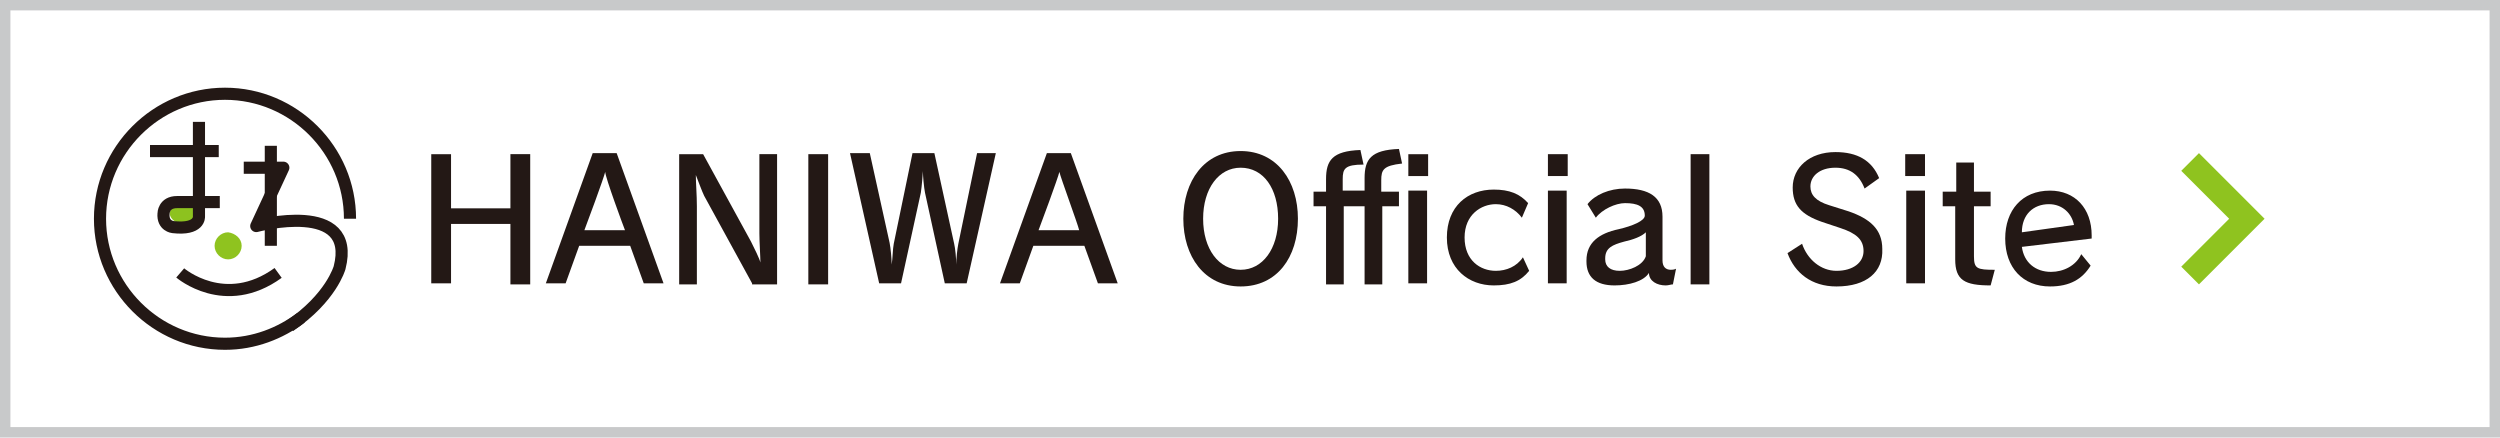 <?xml version="1.0" encoding="UTF-8"?>
<!-- Generator: Adobe Illustrator 23.0.3, SVG Export Plug-In . SVG Version: 6.00 Build 0)  -->
<svg version="1.1" id="レイヤー_1" xmlns="http://www.w3.org/2000/svg" xmlns:xlink="http://www.w3.org/1999/xlink" x="0px" y="0px" width="240px" height="42px" viewBox="0 0 240 42" style="enable-background:new 0 0 240 42;" xml:space="preserve">
<style type="text/css">
	.st0{fill:#C8C9CA;}
	.st1{fill:none;stroke:#231815;stroke-width:1.165;stroke-miterlimit:10;}
	.st2{fill:#8DC21F;}
	.st3{fill:none;stroke:#231815;stroke-width:1.165;stroke-linejoin:round;stroke-miterlimit:10;}
	.st4{fill:#FFFFFF;stroke:#231815;stroke-width:1.165;stroke-linejoin:round;stroke-miterlimit:10;}
	.st5{fill:#8FC31F;}
	.st6{fill:#231815;}
</style>
<g>
	<path class="st0" d="M239,1v40H1V1H239 M240,0H0v42h240V0L240,0z"/>
</g>
<g>
	<path class="st1" d="M21.6,31.7"/>
	<path class="st1" d="M21.6,31.6"/>
	<g>
		<path class="st2" d="M19.1,20.5c0,0.6-0.6,1-1.4,1c-0.8,0-1.4-0.5-1.4-1c0-0.6,0.6-1,1.4-1C18.4,19.5,19.1,19.9,19.1,20.5z"/>
		<path class="st3" d="M19.1,11.7v9.1c0,0,0.1,1.3-2.5,1c0,0-1-0.1-0.9-1.3c0,0,0-1.1,1.3-1.1h4.1"/>
		<line class="st3" x1="14.4" y1="14.5" x2="21" y2="14.5"/>
		<line class="st4" x1="26" y1="14" x2="26" y2="23.6"/>
		<path class="st3" d="M23.4,16.1h3.8l-2.6,5.6c0,0,9.7-2.6,8,4c0,0-0.8,2.9-4.8,5.6"/>
		<path class="st3" d="M17.3,26.2c0,0,4.3,3.7,9.4,0"/>
		<path class="st1" d="M28.9,30.5"/>
		<path class="st1" d="M28.9,30.5c-2,1.5-4.5,2.5-7.3,2.5c-6.6,0-12-5.4-12-12c0-6.6,5.4-12,12-12c6.6,0,12,5.4,12,12"/>
	</g>
	<path class="st5" d="M23.2,23.6c0,0.7-0.6,1.3-1.3,1.3c-0.7,0-1.3-0.6-1.3-1.3c0-0.7,0.6-1.3,1.3-1.3   C22.6,22.4,23.2,22.9,23.2,23.6z"/>
</g>
<g>
	<path class="st6" d="M49,27.2v-5.7h-5.7v5.7h-1.9V14.8h1.9V20H49v-5.2h1.9v12.5H49z"/>
	<path class="st6" d="M61.8,27.2l-1.3-3.6h-4.9l-1.3,3.6h-1.9l4.5-12.5h2.3l4.5,12.5H61.8z M58.1,16.5L58.1,16.5   c-0.1,0.5-1.8,5.1-2,5.6H60C59.8,21.6,58.1,17,58.1,16.5z"/>
	<path class="st6" d="M72.2,27.2l-4.6-8.4c-0.2-0.4-0.6-1.5-0.8-2h0c0,0.8,0.1,1.9,0.1,3v7.5h-1.7V14.8h2.3l4.6,8.4   c0.3,0.6,0.8,1.6,0.9,2h0c0-0.5-0.1-2-0.1-2.8v-7.6h1.7v12.5H72.2z"/>
	<path class="st6" d="M77.6,27.2V14.8h1.9v12.5H77.6z"/>
	<path class="st6" d="M92.8,27.2h-2.1l-1.9-8.7c-0.1-0.5-0.2-1.6-0.2-2c0-0.1,0-0.1,0-0.1h0c0,0.1-0.1,1.5-0.2,2.1l-1.9,8.7h-2.1   l-2.8-12.5h1.9l1.9,8.6c0.1,0.5,0.2,1.5,0.2,2.1h0c0.1-0.6,0.1-1.5,0.2-2l1.8-8.7h2.1l1.9,8.7c0.1,0.4,0.2,1.4,0.2,2h0   c0-0.6,0.1-1.5,0.2-2l1.8-8.7h1.8L92.8,27.2z"/>
	<path class="st6" d="M105.4,27.2l-1.3-3.6h-4.9l-1.3,3.6H96l4.5-12.5h2.3l4.5,12.5H105.4z M101.7,16.5L101.7,16.5   c-0.1,0.5-1.8,5.1-2,5.6h3.9C103.5,21.6,101.8,17,101.7,16.5z"/>
	<path class="st6" d="M119.1,27.5c-3.5,0-5.5-2.9-5.5-6.5c0-3.6,2-6.5,5.5-6.5c3.5,0,5.5,2.9,5.5,6.5   C124.6,24.7,122.6,27.5,119.1,27.5z M119.1,16.1c-2.1,0-3.6,2-3.6,4.9c0,2.9,1.5,4.9,3.6,4.9c2.1,0,3.6-2,3.6-4.9   C122.7,18.1,121.3,16.1,119.1,16.1z"/>
	<path class="st6" d="M132.6,17.3v1.1h1.7v1.4h-1.6v7.5h-1.7v-7.5h-2v7.5h-1.7v-7.5h-1.2v-1.4h1.2v-1.2c0-1.8,0.6-2.7,3.3-2.8   l0.3,1.4c-1.8,0-2,0.4-2,1.4v1.1h2.1v-1.2c0-1.8,0.6-2.7,3.3-2.8l0.3,1.4C132.8,15.9,132.6,16.3,132.6,17.3z M135.2,16.9v-2.1h1.9   v2.1H135.2z M135.2,27.2v-8.9h1.8v8.9H135.2z"/>
	<path class="st6" d="M143.4,27.4c-2.4,0-4.5-1.6-4.5-4.6c0-3,2-4.6,4.5-4.6c1.5,0,2.5,0.4,3.3,1.3l-0.6,1.4   c-0.6-0.8-1.5-1.3-2.5-1.3c-1.4,0-3,1-3,3.2c0,2.2,1.5,3.2,3,3.2c1,0,2-0.4,2.6-1.3l0.6,1.3C146,27,145,27.4,143.4,27.4z"/>
	<path class="st6" d="M148.6,16.9v-2.1h1.9v2.1H148.6z M148.6,27.2v-8.9h1.8v8.9H148.6z"/>
	<path class="st6" d="M160.6,27.3c-0.2,0-0.4,0.1-0.7,0.1c-0.8,0-1.6-0.4-1.6-1.2c-0.5,0.8-1.9,1.2-3.3,1.2c-1.8,0-2.7-0.8-2.7-2.3   c0,0,0-0.1,0-0.1c0-1.7,1.2-2.6,3.1-3c1.3-0.3,2.5-0.8,2.5-1.3c0-0.9-0.7-1.2-1.9-1.2c-0.9,0-2.2,0.6-2.8,1.4l-0.8-1.3   c0.7-0.9,2.1-1.5,3.6-1.5c2.3,0,3.6,0.8,3.6,2.7v4.2c0,0.6,0.3,0.9,0.8,0.9c0.1,0,0.3,0,0.5-0.1L160.6,27.3z M158,22.3   c-0.4,0.4-1.2,0.7-2.1,0.9c-1.1,0.3-1.8,0.6-1.8,1.6c0,0,0,0.1,0,0.1c0,0.7,0.5,1.1,1.4,1.1c0.9,0,2.2-0.5,2.5-1.4V22.3z"/>
	<path class="st6" d="M162.3,27.2V14.8h1.8v12.5H162.3z"/>
	<path class="st6" d="M176.3,27.5c-2.4,0-4-1.3-4.7-3.2l1.4-0.9c0.5,1.5,1.8,2.6,3.3,2.6c1.6,0,2.6-0.8,2.6-1.9   c0-1.1-0.7-1.7-2.2-2.2l-1.8-0.6c-2-0.7-2.8-1.6-2.8-3.3c0-1.9,1.6-3.4,4.1-3.4c2.1,0,3.5,0.8,4.2,2.5l-1.4,1c-0.5-1.3-1.4-2-2.8-2   c-1.5,0-2.4,0.8-2.4,1.8c0,0.8,0.5,1.4,1.8,1.8l1.9,0.6c2,0.7,3.2,1.7,3.2,3.6C180.8,26.1,179.2,27.5,176.3,27.5z"/>
	<path class="st6" d="M182.9,16.9v-2.1h1.9v2.1H182.9z M183,27.2v-8.9h1.8v8.9H183z"/>
	<path class="st6" d="M191.1,27.4c-2.5,0-3.4-0.5-3.4-2.5v-5.1h-1.2v-1.4h1.3v-2.8h1.7v2.8h1.6v1.4h-1.6v4.8c0,1.2,0.3,1.3,2,1.3   L191.1,27.4z"/>
	<path class="st6" d="M194.1,23.7c0.2,1.5,1.3,2.4,2.8,2.4c1.2,0,2.4-0.6,2.9-1.7l0.9,1.1c-0.8,1.3-2,2-3.9,2   c-2.6,0-4.3-1.8-4.3-4.6c0-2.7,1.6-4.6,4.3-4.6c2.4,0,4,1.7,4,4.3c0,0.1,0,0.2,0,0.3L194.1,23.7z M196.7,19.6c-1.5,0-2.6,1-2.6,2.7   l5-0.7C198.9,20.5,198,19.6,196.7,19.6z"/>
</g>
<polygon class="st5" points="211.1,14.7 209.4,16.4 214,21 209.4,25.6 211.1,27.3 217.4,21 "/>
<g>
</g>
<g>
</g>
<g>
</g>
<g>
</g>
<g>
</g>
<g>
</g>
<g>
</g>
<g>
</g>
<g>
</g>
<g>
</g>
<g>
</g>
<g>
</g>
<g>
</g>
<g>
</g>
<g>
</g>
</svg>
